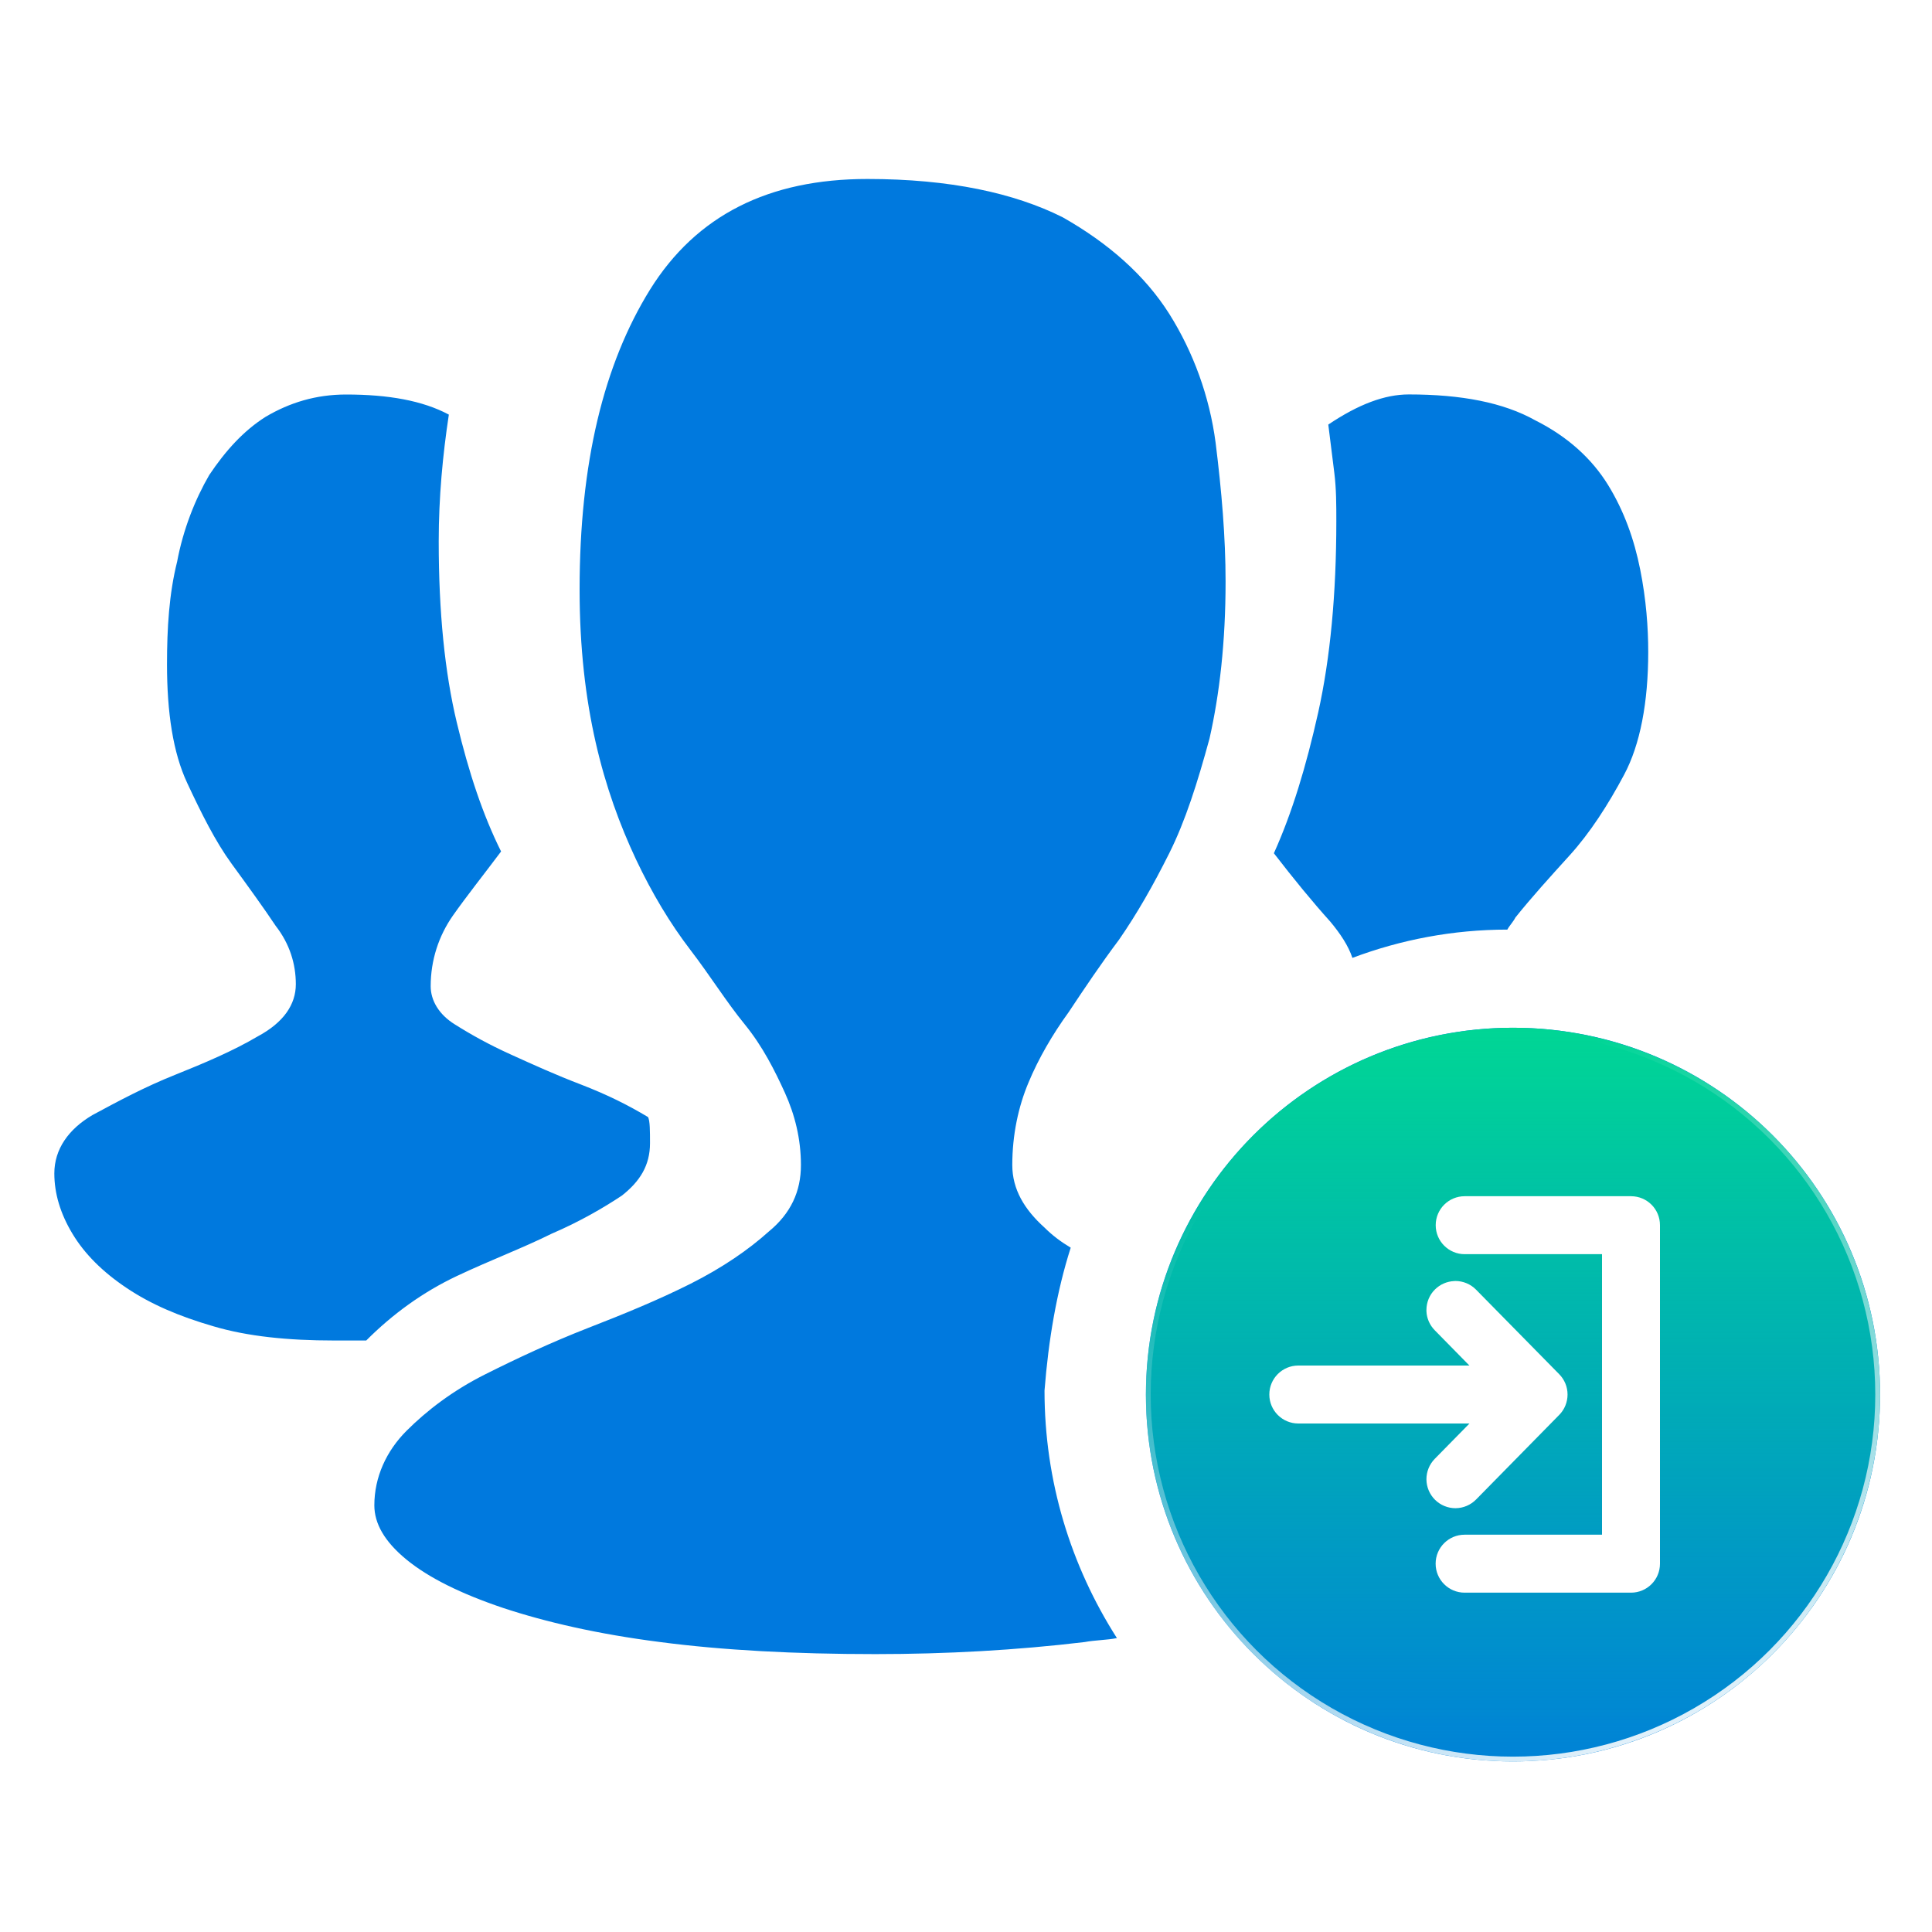 <svg xmlns="http://www.w3.org/2000/svg" xmlns:xlink="http://www.w3.org/1999/xlink" fill="none" version="1.1" width="25" height="25" viewBox="0 0 25 25"><defs><filter id="master_svg1_424_15627/424_15271" filterUnits="userSpaceOnUse" color-interpolation-filters="sRGB" x="14.828" y="13.299" width="10.75" height="10.744"><feFlood flood-opacity="0" result="BackgroundImageFix"/><feBlend mode="normal" in="SourceGraphic" in2="BackgroundImageFix" result="shape"/><feGaussianBlur in="BackgroundImage" stdDeviation="0.625"/><feComposite in2="SourceAlpha" operator="in" result="effect1_foregroundBlur"/><feBlend mode="normal" in="SourceGraphic" in2="effect1_foregroundBlur" result="shape"/></filter><linearGradient x1="0.5" y1="0" x2="0.5" y2="1" id="master_svg2_348_10397"><stop offset="0%" stop-color="#00D695" stop-opacity="1"/><stop offset="100%" stop-color="#00D695" stop-opacity="0.1"/></linearGradient><linearGradient x1="0.905" y1="1" x2="0.503" y2="0.059" id="master_svg3_1_2527"><stop offset="0%" stop-color="#FFFFFF" stop-opacity="1"/><stop offset="100%" stop-color="#FFFFFF" stop-opacity="0"/></linearGradient></defs><clipPath id="master_svg0_424_15627/424_15267"><rect x="0" y="0" width="25" height="25" rx="0"/></clipPath><g clip-path="url(#master_svg0_424_15627/424_15267)"><g><g style="mix-blend-mode:passthrough"><path d="M13.516,15.885C13.62,15.988,13.724,16.066,13.855,16.145C13.672,16.717,13.567,17.342,13.516,17.994C13.516,19.166,13.855,20.26,14.453,21.197C14.323,21.223,14.167,21.223,14.036,21.248C13.151,21.354,12.239,21.404,11.328,21.404C10.286,21.404,9.349,21.354,8.542,21.248C7.734,21.145,7.058,20.988,6.511,20.807C5.964,20.623,5.547,20.416,5.261,20.182C4.974,19.947,4.844,19.713,4.844,19.479C4.844,19.113,5,18.775,5.261,18.514C5.521,18.254,5.859,17.994,6.276,17.785C6.692,17.576,7.136,17.369,7.604,17.186C8.073,17.004,8.516,16.822,8.933,16.613C9.349,16.404,9.688,16.17,9.948,15.936C10.234,15.701,10.364,15.416,10.364,15.076C10.364,14.738,10.286,14.426,10.156,14.139C10.026,13.854,9.87,13.541,9.636,13.254C9.401,12.967,9.192,12.629,8.933,12.291Q8.542,11.781,8.229,11.119C8.021,10.676,7.839,10.182,7.708,9.607C7.578,9.035,7.5,8.385,7.5,7.629C7.5,5.988,7.813,4.713,8.411,3.748C9.011,2.785,9.948,2.316,11.224,2.316C12.292,2.316,13.125,2.498,13.75,2.811C14.349,3.15,14.817,3.566,15.13,4.061C15.442,4.557,15.651,5.129,15.73,5.729C15.808,6.354,15.859,6.951,15.859,7.525C15.859,8.307,15.781,8.982,15.651,9.557C15.495,10.129,15.339,10.623,15.13,11.041C14.922,11.457,14.714,11.822,14.48,12.16C14.245,12.473,14.036,12.785,13.828,13.098C13.62,13.385,13.438,13.697,13.308,14.01C13.177,14.322,13.099,14.686,13.099,15.076C13.099,15.389,13.255,15.65,13.516,15.885ZM20.313,11.066C20.052,11.354,19.817,11.613,19.609,11.873C19.583,11.926,19.531,11.979,19.505,12.029C18.802,12.029,18.125,12.16,17.5,12.395C17.448,12.238,17.344,12.082,17.214,11.926C16.98,11.666,16.745,11.379,16.484,11.041C16.719,10.52,16.901,9.92,17.058,9.217C17.214,8.514,17.292,7.682,17.292,6.744C17.292,6.535,17.292,6.326,17.266,6.119L17.188,5.494C17.578,5.232,17.917,5.104,18.23,5.104C18.906,5.104,19.453,5.207,19.87,5.441C20.286,5.65,20.599,5.936,20.808,6.275C21.016,6.613,21.146,6.979,21.224,7.369C21.302,7.76,21.328,8.123,21.328,8.436C21.328,9.088,21.224,9.635,21.016,10.025C20.808,10.416,20.573,10.779,20.313,11.066ZM7.136,15.965C7.5,15.809,7.813,15.627,8.047,15.471C8.281,15.287,8.411,15.08,8.411,14.793C8.411,14.637,8.411,14.506,8.386,14.455C8.125,14.299,7.864,14.168,7.526,14.037C7.188,13.908,6.901,13.777,6.614,13.647C6.328,13.518,6.094,13.387,5.886,13.256C5.677,13.127,5.573,12.943,5.573,12.762C5.573,12.424,5.677,12.111,5.859,11.85C6.042,11.59,6.25,11.33,6.484,11.018C6.25,10.549,6.067,10.002,5.911,9.35Q5.677,8.374,5.677,7.006C5.677,6.434,5.729,5.887,5.808,5.365C5.469,5.184,5.026,5.105,4.479,5.105C4.089,5.105,3.75,5.209,3.438,5.393C3.151,5.574,2.917,5.834,2.708,6.146C2.526,6.459,2.37,6.85,2.292,7.268C2.188,7.684,2.161,8.127,2.161,8.596C2.161,9.221,2.239,9.74,2.422,10.131C2.604,10.521,2.786,10.887,2.995,11.174C3.203,11.459,3.411,11.746,3.567,11.98C3.75,12.215,3.828,12.475,3.828,12.736C3.828,12.996,3.672,13.231,3.333,13.412C3.021,13.596,2.656,13.752,2.266,13.908C1.875,14.064,1.536,14.246,1.198,14.428C0.886,14.611,0.703,14.871,0.703,15.184C0.703,15.443,0.781,15.705,0.938,15.965Q1.172,16.355,1.641,16.668C1.953,16.877,2.317,17.033,2.761,17.162C3.203,17.293,3.724,17.346,4.323,17.346L4.739,17.346C5.078,17.006,5.469,16.721,5.911,16.512C6.354,16.303,6.771,16.147,7.136,15.965ZM24.328,18.046C24.328,20.668,22.202,22.793,19.578,22.793C16.955,22.793,14.828,20.668,14.828,18.046C14.828,15.424,16.955,13.299,19.578,13.299C22.202,13.299,24.328,15.424,24.328,18.046Z" fill-rule="evenodd" fill="#0079DE" fill-opacity="1"/></g><g filter="url(#master_svg1_424_15627/424_15271)" style="mix-blend-mode:passthrough"><ellipse cx="19.578" cy="18.046" rx="4.75" ry="4.747" fill="url(#master_svg2_348_10397)"/><ellipse cx="19.578" cy="18.046" rx="4.719" ry="4.716" stroke="url(#master_svg3_1_2527)" fill-opacity="0" stroke-width="0.062" fill="none" stroke-dasharray=""/></g><path d="M20.73,19.859L18.952,19.859C18.745,19.859,18.577,20.027,18.577,20.234C18.577,20.441,18.745,20.609,18.952,20.609L21.105,20.609C21.313,20.609,21.48,20.441,21.48,20.234L21.48,15.854C21.48,15.646,21.313,15.479,21.105,15.479L18.953,15.479C18.746,15.479,18.578,15.646,18.578,15.854C18.578,16.061,18.746,16.229,18.953,16.229L20.73,16.229L20.73,19.859ZM20.176,17.782L19.1,16.688C19.03,16.617,18.934,16.576,18.833,16.576C18.833,16.576,18.817,16.577,18.817,16.577C18.724,16.581,18.636,16.619,18.57,16.684C18.498,16.754,18.458,16.851,18.458,16.951C18.458,16.951,18.458,16.968,18.458,16.968C18.462,17.06,18.501,17.148,18.566,17.214L19.014,17.67L16.8,17.67C16.593,17.67,16.425,17.838,16.425,18.045C16.425,18.252,16.593,18.42,16.8,18.42L19.015,18.42L18.565,18.878C18.497,18.948,18.458,19.042,18.458,19.141L18.458,19.144C18.459,19.243,18.499,19.338,18.57,19.408C18.64,19.477,18.735,19.516,18.833,19.516L18.836,19.516C18.936,19.515,19.031,19.474,19.101,19.403L20.177,18.308C20.246,18.238,20.284,18.143,20.284,18.045C20.284,17.946,20.245,17.852,20.176,17.782Z" fill-rule="evenodd" fill="#FFFFFF" fill-opacity="1"/></g></g></svg>